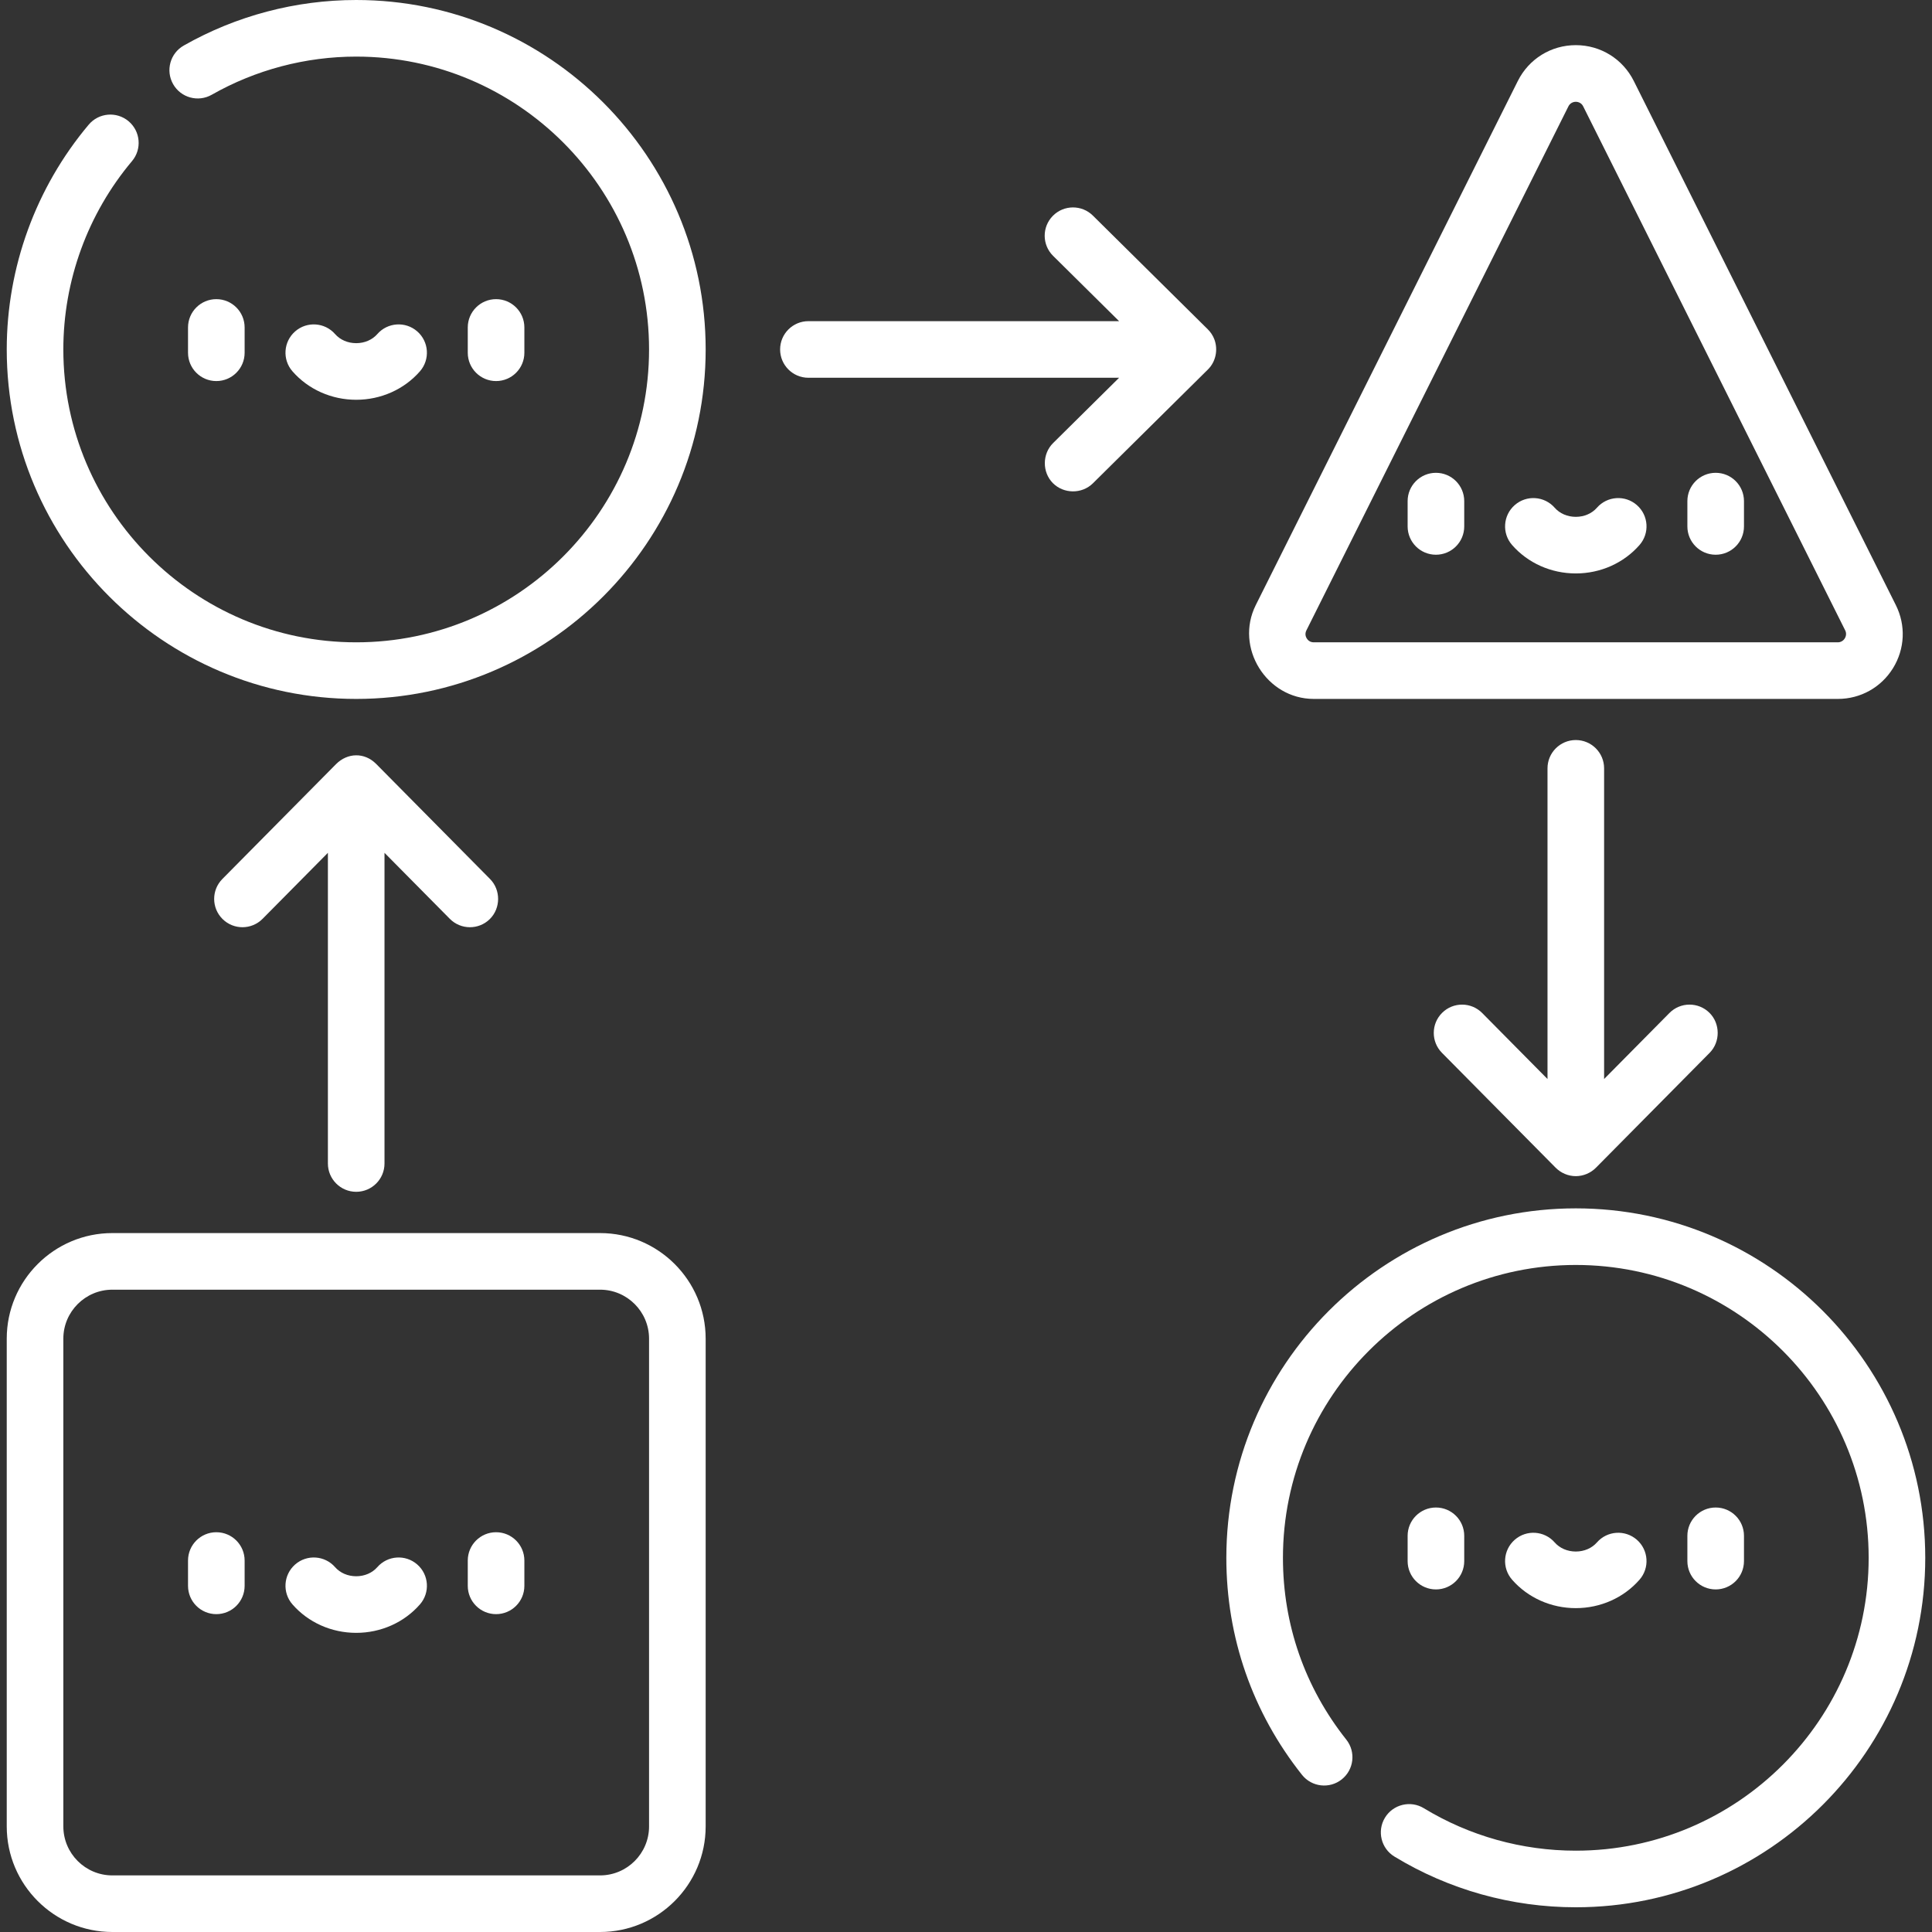<?xml version="1.0" encoding="iso-8859-1"?>
<!-- Generator: Adobe Illustrator 19.0.0, SVG Export Plug-In . SVG Version: 6.00 Build 0)  -->
<svg xmlns="http://www.w3.org/2000/svg" xmlns:xlink="http://www.w3.org/1999/xlink" version="1.1" id="Capa_1" x="0px" y="0px" viewBox="0 0 512 512" style="enable-background:new 0 0 512 512;" xml:space="preserve" width="512px" height="512px">
<rect x="0" y="0" width="512" height="512" fill="#333333" stroke="none"/>
<g>
	<g>
		<path d="M57.329,79.278c-4.142,0-7.5,3.358-7.5,7.5v6.708c0,4.142,3.358,7.5,7.5,7.5c4.142,0,7.5-3.358,7.5-7.5v-6.708    C64.828,82.636,61.471,79.278,57.329,79.278z" fill="#FFFFFF"/>
	</g>
</g>
<g>
	<g>
		<path d="M131.464,79.278c-4.142,0-7.5,3.358-7.5,7.5v6.708c0,4.142,3.358,7.5,7.5,7.5c4.142,0,7.5-3.358,7.5-7.5v-6.708    C138.964,82.636,135.607,79.278,131.464,79.278z" fill="#FFFFFF"/>
	</g>
</g>
<g>
	<g>
		<path d="M110.573,87.824c-3.118-2.727-7.857-2.408-10.583,0.71c-1.339,1.531-3.378,2.409-5.594,2.409s-4.255-0.878-5.594-2.41    c-2.726-3.118-7.464-3.437-10.583-0.711c-3.119,2.726-3.437,7.464-0.711,10.583c4.188,4.792,10.343,7.539,16.888,7.539    s12.7-2.747,16.887-7.537C114.01,95.289,113.691,90.551,110.573,87.824z" fill="#FFFFFF"/>
	</g>
</g>
<g>
	<g>
		<path d="M94.396,0C78.388,0,62.584,4.175,48.693,12.073c-3.601,2.047-4.86,6.626-2.813,10.227s6.626,4.86,10.227,2.813    C67.743,18.497,80.984,15,94.396,15c42.795,0,77.611,34.816,77.611,77.611c0,42.795-34.816,77.611-77.611,77.611    c-42.795,0-77.611-34.816-77.611-77.611c0-18.237,6.464-35.965,18.201-49.917c2.666-3.17,2.258-7.901-0.912-10.567    c-3.17-2.667-7.901-2.258-10.567,0.911C9.5,49.689,1.787,70.847,1.787,92.611c0,51.066,41.545,92.611,92.611,92.611    s92.611-41.545,92.611-92.611C187.008,41.545,145.463,0,94.396,0z" fill="#FFFFFF"/>
	</g>
</g>
<g>
	<g>
		<path d="M380.536,399.506c-4.142,0-7.5,3.358-7.5,7.5v6.708c0,4.142,3.358,7.5,7.5,7.5c4.142,0,7.5-3.358,7.5-7.5v-6.708    C388.036,402.864,384.679,399.506,380.536,399.506z" fill="#FFFFFF"/>
	</g>
</g>
<g>
	<g>
		<path d="M454.672,399.506c-4.142,0-7.5,3.358-7.5,7.5v6.708c0,4.142,3.358,7.5,7.5,7.5c4.142,0,7.5-3.358,7.5-7.5v-6.708    C462.172,402.864,458.815,399.506,454.672,399.506z" fill="#FFFFFF"/>
	</g>
</g>
<g>
	<g>
		<path d="M433.781,408.052c-3.118-2.726-7.857-2.409-10.583,0.71c-1.338,1.531-3.377,2.409-5.594,2.409s-4.256-0.878-5.595-2.409    c-2.725-3.119-7.463-3.437-10.583-0.71c-3.119,2.726-3.437,7.464-0.71,10.583c4.187,4.79,10.343,7.537,16.888,7.537    c6.545,0,12.7-2.747,16.887-7.537C437.219,415.516,436.899,410.779,433.781,408.052z" fill="#FFFFFF"/>
	</g>
</g>
<g>
	<g>
		<path d="M417.604,320.228c-51.066,0-92.611,41.545-92.611,92.611c0,21.094,6.931,40.979,20.042,57.505    c2.575,3.245,7.292,3.789,10.537,1.214s3.788-7.292,1.214-10.537c-10.986-13.847-16.793-30.508-16.793-48.182    c0-42.795,34.816-77.611,77.611-77.611c42.794,0,77.61,34.816,77.61,77.611c0,42.794-34.816,77.61-77.61,77.61    c-14.244,0-28.168-3.891-40.27-11.251c-3.539-2.152-8.153-1.028-10.305,2.51c-2.152,3.538-1.029,8.153,2.51,10.305    c14.45,8.79,31.071,13.436,48.064,13.436c51.065,0,92.61-41.545,92.61-92.61C510.214,361.773,468.671,320.228,417.604,320.228z" fill="#FFFFFF"/>
	</g>
</g>
<g>
	<g>
		<path d="M57.329,406.056c-4.142,0-7.5,3.358-7.5,7.5v6.708c0,4.142,3.358,7.5,7.5,7.5c4.142,0,7.5-3.358,7.5-7.5v-6.708    C64.828,409.414,61.472,406.056,57.329,406.056z" fill="#FFFFFF"/>
	</g>
</g>
<g>
	<g>
		<path d="M131.464,406.056c-4.142,0-7.5,3.358-7.5,7.5v6.708c0,4.142,3.358,7.5,7.5,7.5c4.142,0,7.5-3.358,7.5-7.5v-6.708    C138.964,409.414,135.607,406.056,131.464,406.056z" fill="#FFFFFF"/>
	</g>
</g>
<g>
	<g>
		<path d="M110.573,414.603c-3.118-2.727-7.857-2.408-10.583,0.71c-1.339,1.531-3.378,2.409-5.594,2.409s-4.255-0.878-5.594-2.41    c-2.726-3.118-7.464-3.437-10.583-0.711s-3.437,7.464-0.711,10.583c4.187,4.79,10.343,7.538,16.888,7.538s12.7-2.747,16.887-7.537    C114.011,422.067,113.693,417.329,110.573,414.603z" fill="#FFFFFF"/>
	</g>
</g>
<g>
	<g>
		<path d="M159.023,326.778H29.771c-15.431,0-27.985,12.554-27.985,27.985v129.251C1.787,499.446,14.341,512,29.771,512h129.251    c15.431,0,27.985-12.554,27.985-27.985V354.764C187.008,339.333,174.454,326.778,159.023,326.778z M172.008,484.015    c0,7.16-5.825,12.985-12.985,12.985H29.771c-7.16,0-12.985-5.825-12.985-12.985V354.764c0-7.16,5.825-12.985,12.985-12.985    h129.251c7.16,0,12.985,5.825,12.985,12.985V484.015z" fill="#FFFFFF"/>
	</g>
</g>
<g>
	<g>
		<path d="M321.799,89.886c-0.382-0.993-0.988-1.901-1.75-2.644l-30.42-30.104c-2.943-2.913-7.692-2.89-10.606,0.056    c-2.914,2.944-2.889,7.693,0.056,10.606l17.492,17.31h-82.333c-4.142,0-7.5,3.358-7.5,7.5c0,4.142,3.358,7.5,7.5,7.5h82.333    c0,0-17.488,17.306-17.492,17.31c-2.879,2.849-2.94,7.692-0.056,10.606c2.849,2.879,7.692,2.94,10.606,0.056    c0,0,30.457-30.14,30.491-30.174C322.218,95.842,322.851,92.618,321.799,89.886z" fill="#FFFFFF"/>
	</g>
</g>
<g>
	<g>
		<path d="M454.672,125.301c-4.142,0-7.5,3.358-7.5,7.5v6.708c0,4.142,3.358,7.5,7.5,7.5c4.142,0,7.5-3.358,7.5-7.5v-6.708    C462.172,128.659,458.815,125.301,454.672,125.301z" fill="#FFFFFF"/>
	</g>
</g>
<g>
	<g>
		<path d="M380.536,125.301c-4.142,0-7.5,3.358-7.5,7.5v6.708c0,4.142,3.358,7.5,7.5,7.5c4.142,0,7.5-3.358,7.5-7.5v-6.708    C388.036,128.659,384.679,125.301,380.536,125.301z" fill="#FFFFFF"/>
	</g>
</g>
<g>
	<g>
		<path d="M433.781,133.848c-3.118-2.727-7.857-2.409-10.583,0.71c-1.339,1.531-3.378,2.41-5.594,2.41    c-2.217,0-4.256-0.878-5.594-2.409c-2.726-3.119-7.464-3.437-10.583-0.711c-3.119,2.727-3.437,7.464-0.711,10.583    c4.188,4.79,10.342,7.537,16.888,7.537c6.545,0,12.7-2.748,16.887-7.538C437.219,141.312,436.901,136.574,433.781,133.848z" fill="#FFFFFF"/>
	</g>
</g>
<g>
	<g>
		<path d="M502.419,160.36l-69.45-138.9c-2.929-5.857-8.817-9.496-15.365-9.496c-6.549,0-12.437,3.639-15.365,9.496l-69.45,138.9    c-5.62,11.239,2.845,24.861,15.365,24.861h138.9c5.997,0.001,11.46-3.045,14.613-8.147    C504.82,171.972,505.102,165.724,502.419,160.36z M487.054,170.221h-138.9c-1.056,0.001-1.614-0.647-1.853-1.033    s-0.568-1.174-0.096-2.12c0,0,69.402-138.803,69.45-138.9c0.786-1.573,3.098-1.6,3.898,0c0,0,69.408,138.816,69.45,138.9    C489.705,168.471,488.653,170.221,487.054,170.221z" fill="#FFFFFF"/>
	</g>
</g>
<g>
	<g>
		<path d="M129.868,232.947c0,0-29.892-30.206-30.171-30.488c-3.104-3.135-7.627-3.004-10.668,0.068l-30.104,30.42    c-2.914,2.944-2.889,7.693,0.055,10.606c2.945,2.914,7.693,2.889,10.606-0.056l17.31-17.491v82.333c0,4.143,3.358,7.501,7.5,7.501    c4.142,0,7.5-3.358,7.5-7.5v-82.333l17.309,17.491c2.914,2.944,7.662,2.97,10.607,0.056    C132.717,240.68,132.737,235.846,129.868,232.947z" fill="#FFFFFF"/>
	</g>
</g>
<g>
	<g>
		<path d="M453.02,268.402c-2.943-2.913-7.692-2.89-10.606,0.056l-17.309,17.491v-82.333c0-4.14-3.358-7.498-7.5-7.498    c-4.142,0-7.5,3.358-7.5,7.5v82.333l-17.31-17.492c-2.914-2.945-7.663-2.969-10.606-0.056c-2.944,2.914-2.969,7.662-0.056,10.606    c0,0,30.085,30.401,30.102,30.418c1.416,1.431,3.35,2.264,5.368,2.264c1.995,0,3.924-0.814,5.333-2.225    c0,0,30.119-30.436,30.14-30.458C455.942,276.111,455.91,271.261,453.02,268.402z" fill="#FFFFFF"/>
	</g>
</g>
<g>
</g>
<g>
</g>
<g>
</g>
<g>
</g>
<g>
</g>
<g>
</g>
<g>
</g>
<g>
</g>
<g>
</g>
<g>
</g>
<g>
</g>
<g>
</g>
<g>
</g>
<g>
</g>
<g>
</g>
</svg>

